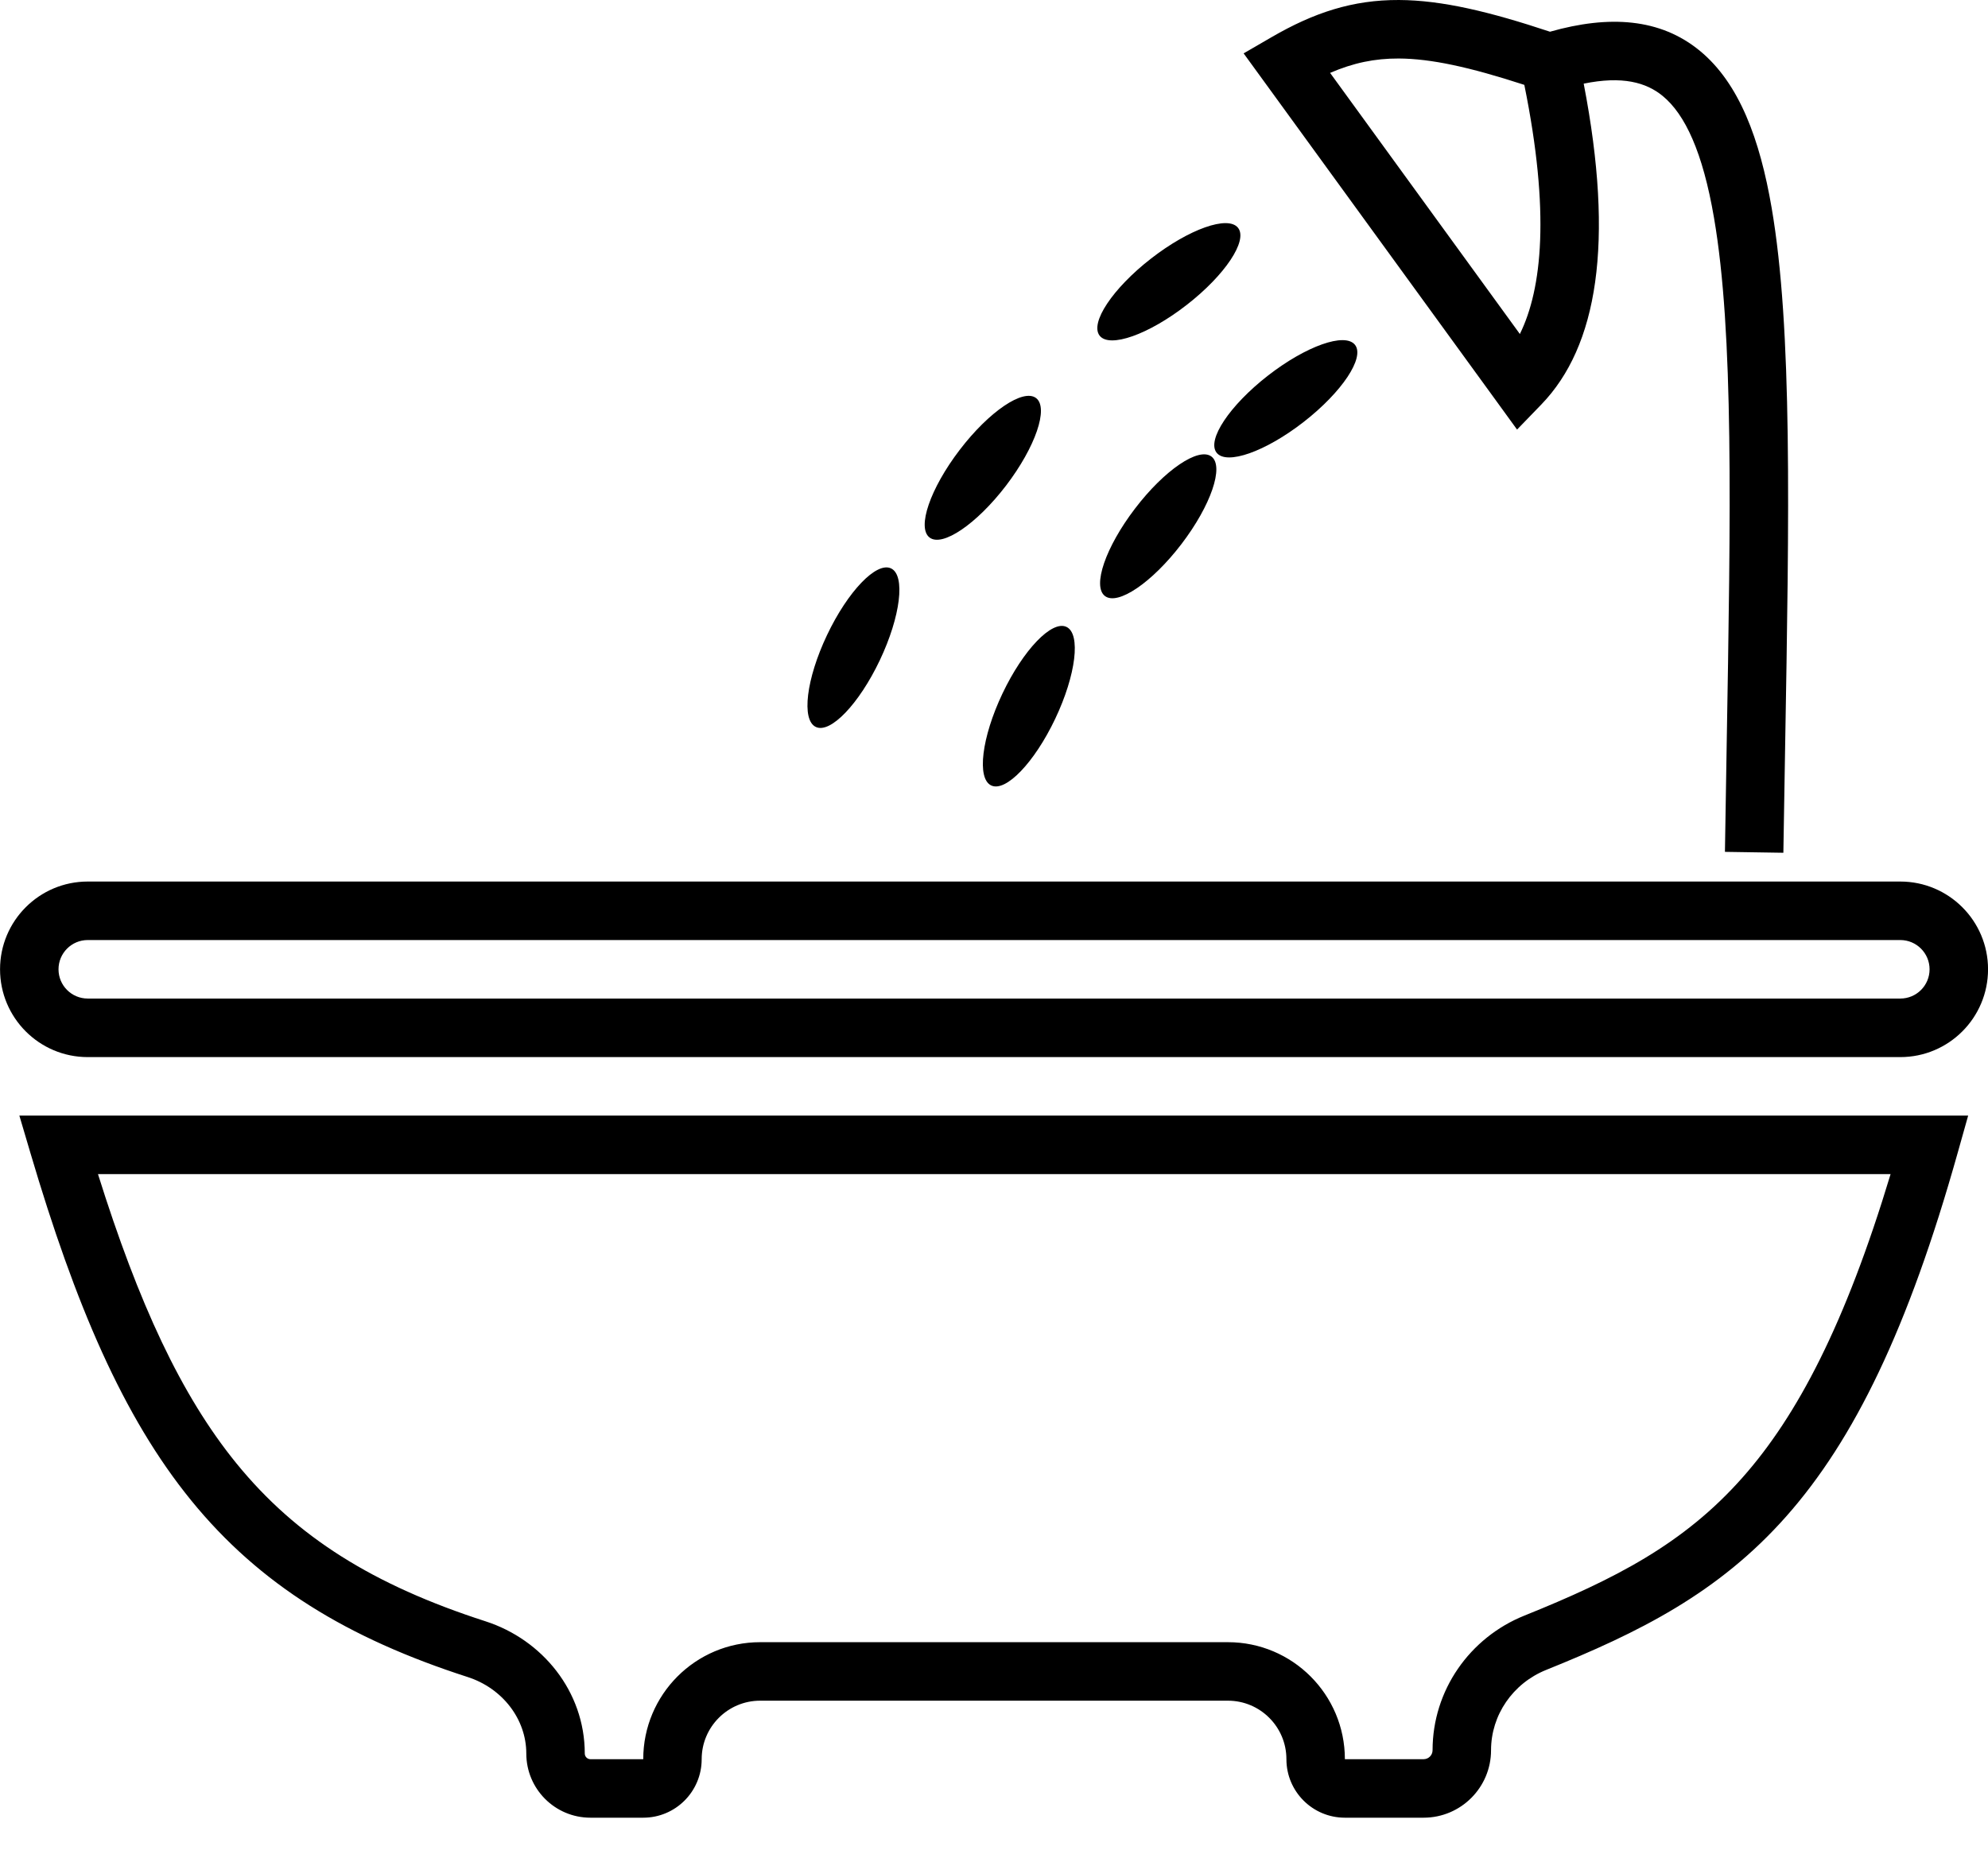 <svg width="46" height="43" viewBox="0 0 46 43" stroke-width="0" xmlns="http://www.w3.org/2000/svg">
<path fill-rule="evenodd" clip-rule="evenodd" d="M39.334 1.177C38.416 0.42 37.231 0.346 35.865 0.734C34.468 0.27 33.366 0.005 32.372 5.99745e-05C31.297 -0.005 30.399 0.294 29.425 0.859L28.776 1.235L29.218 1.843L34.63 9.29L35.103 9.942L35.663 9.363C36.965 8.017 37.358 5.626 36.645 1.936C37.537 1.753 38.091 1.906 38.474 2.222C38.99 2.647 39.399 3.517 39.66 5.04C40.117 7.699 40.047 11.801 39.952 17.324C39.939 18.093 39.925 18.89 39.913 19.715L41.265 19.736C41.278 18.911 41.292 18.11 41.305 17.334L41.305 17.334C41.4 11.857 41.474 7.606 40.994 4.811C40.722 3.225 40.246 1.928 39.334 1.177ZM32.366 1.354C33.109 1.358 33.999 1.55 35.271 1.964C35.869 4.907 35.683 6.685 35.168 7.73L30.777 1.687C31.314 1.455 31.81 1.352 32.366 1.354ZM2.03 20.402C0.909 20.402 0.001 21.312 0.001 22.433C0.001 23.555 0.909 24.465 2.03 24.465H43.971C45.092 24.465 46.001 23.555 46.001 22.433C46.001 21.312 45.092 20.402 43.971 20.402H2.03ZM1.354 22.433C1.354 22.06 1.656 21.756 2.03 21.756H43.971C44.345 21.756 44.648 22.06 44.648 22.433C44.648 22.808 44.345 23.11 43.971 23.11H2.03C1.657 23.11 1.354 22.808 1.354 22.433ZM1.354 25.819H0.448L0.705 26.688C1.743 30.2 2.848 32.788 4.422 34.723C6.013 36.679 8.041 37.915 10.82 38.812C11.63 39.073 12.178 39.79 12.178 40.583C12.178 41.403 12.842 42.068 13.662 42.068H14.884C15.631 42.068 16.236 41.462 16.236 40.714C16.236 39.967 16.842 39.36 17.589 39.36H28.413C29.16 39.36 29.766 39.967 29.766 40.714C29.766 41.462 30.372 42.068 31.119 42.068H32.94C33.802 42.068 34.501 41.369 34.501 40.506C34.501 39.693 35.005 38.959 35.776 38.648C37.925 37.782 39.759 36.872 41.333 35.093C42.898 33.325 44.153 30.759 45.299 26.679L45.541 25.819H44.648H1.354ZM5.471 33.868C4.189 32.292 3.207 30.168 2.267 27.173H43.746C42.698 30.648 41.589 32.762 40.32 34.195C38.96 35.733 37.366 36.548 35.27 37.392C34.004 37.902 33.148 39.123 33.148 40.506C33.148 40.621 33.055 40.714 32.94 40.714H31.119C31.119 39.219 29.907 38.006 28.413 38.006H17.589C16.095 38.006 14.883 39.219 14.884 40.714H13.662C13.59 40.714 13.531 40.655 13.531 40.583C13.531 39.144 12.547 37.946 11.235 37.523C8.636 36.684 6.857 35.571 5.471 33.868ZM27.461 7.055C26.577 7.744 25.673 8.063 25.444 7.768C25.215 7.473 25.746 6.675 26.63 5.987C27.515 5.298 28.418 4.979 28.648 5.274C28.877 5.569 28.346 6.367 27.461 7.055ZM30.167 9.764C29.283 10.453 28.379 10.772 28.15 10.476C27.921 10.181 28.452 9.384 29.336 8.695C30.221 8.006 31.124 7.687 31.354 7.982C31.583 8.277 31.052 9.075 30.167 9.764ZM21.509 12.44C21.805 12.667 22.598 12.129 23.279 11.238C23.959 10.347 24.27 9.44 23.974 9.213C23.677 8.986 22.884 9.524 22.204 10.415C21.523 11.307 21.212 12.213 21.509 12.44ZM27.337 12.592C26.657 13.483 25.864 14.021 25.567 13.794C25.27 13.567 25.582 12.661 26.263 11.77C26.943 10.878 27.736 10.34 28.033 10.567C28.329 10.794 28.018 11.701 27.337 12.592ZM18.877 16.824C19.214 16.985 19.877 16.293 20.358 15.28C20.839 14.267 20.955 13.315 20.618 13.155C20.28 12.994 19.617 13.686 19.136 14.699C18.655 15.712 18.539 16.664 18.877 16.824ZM24.417 16.634C23.936 17.647 23.273 18.339 22.935 18.178C22.598 18.018 22.714 17.067 23.195 16.053C23.676 15.04 24.339 14.348 24.677 14.509C25.014 14.669 24.898 15.621 24.417 16.634Z" />
</svg>
